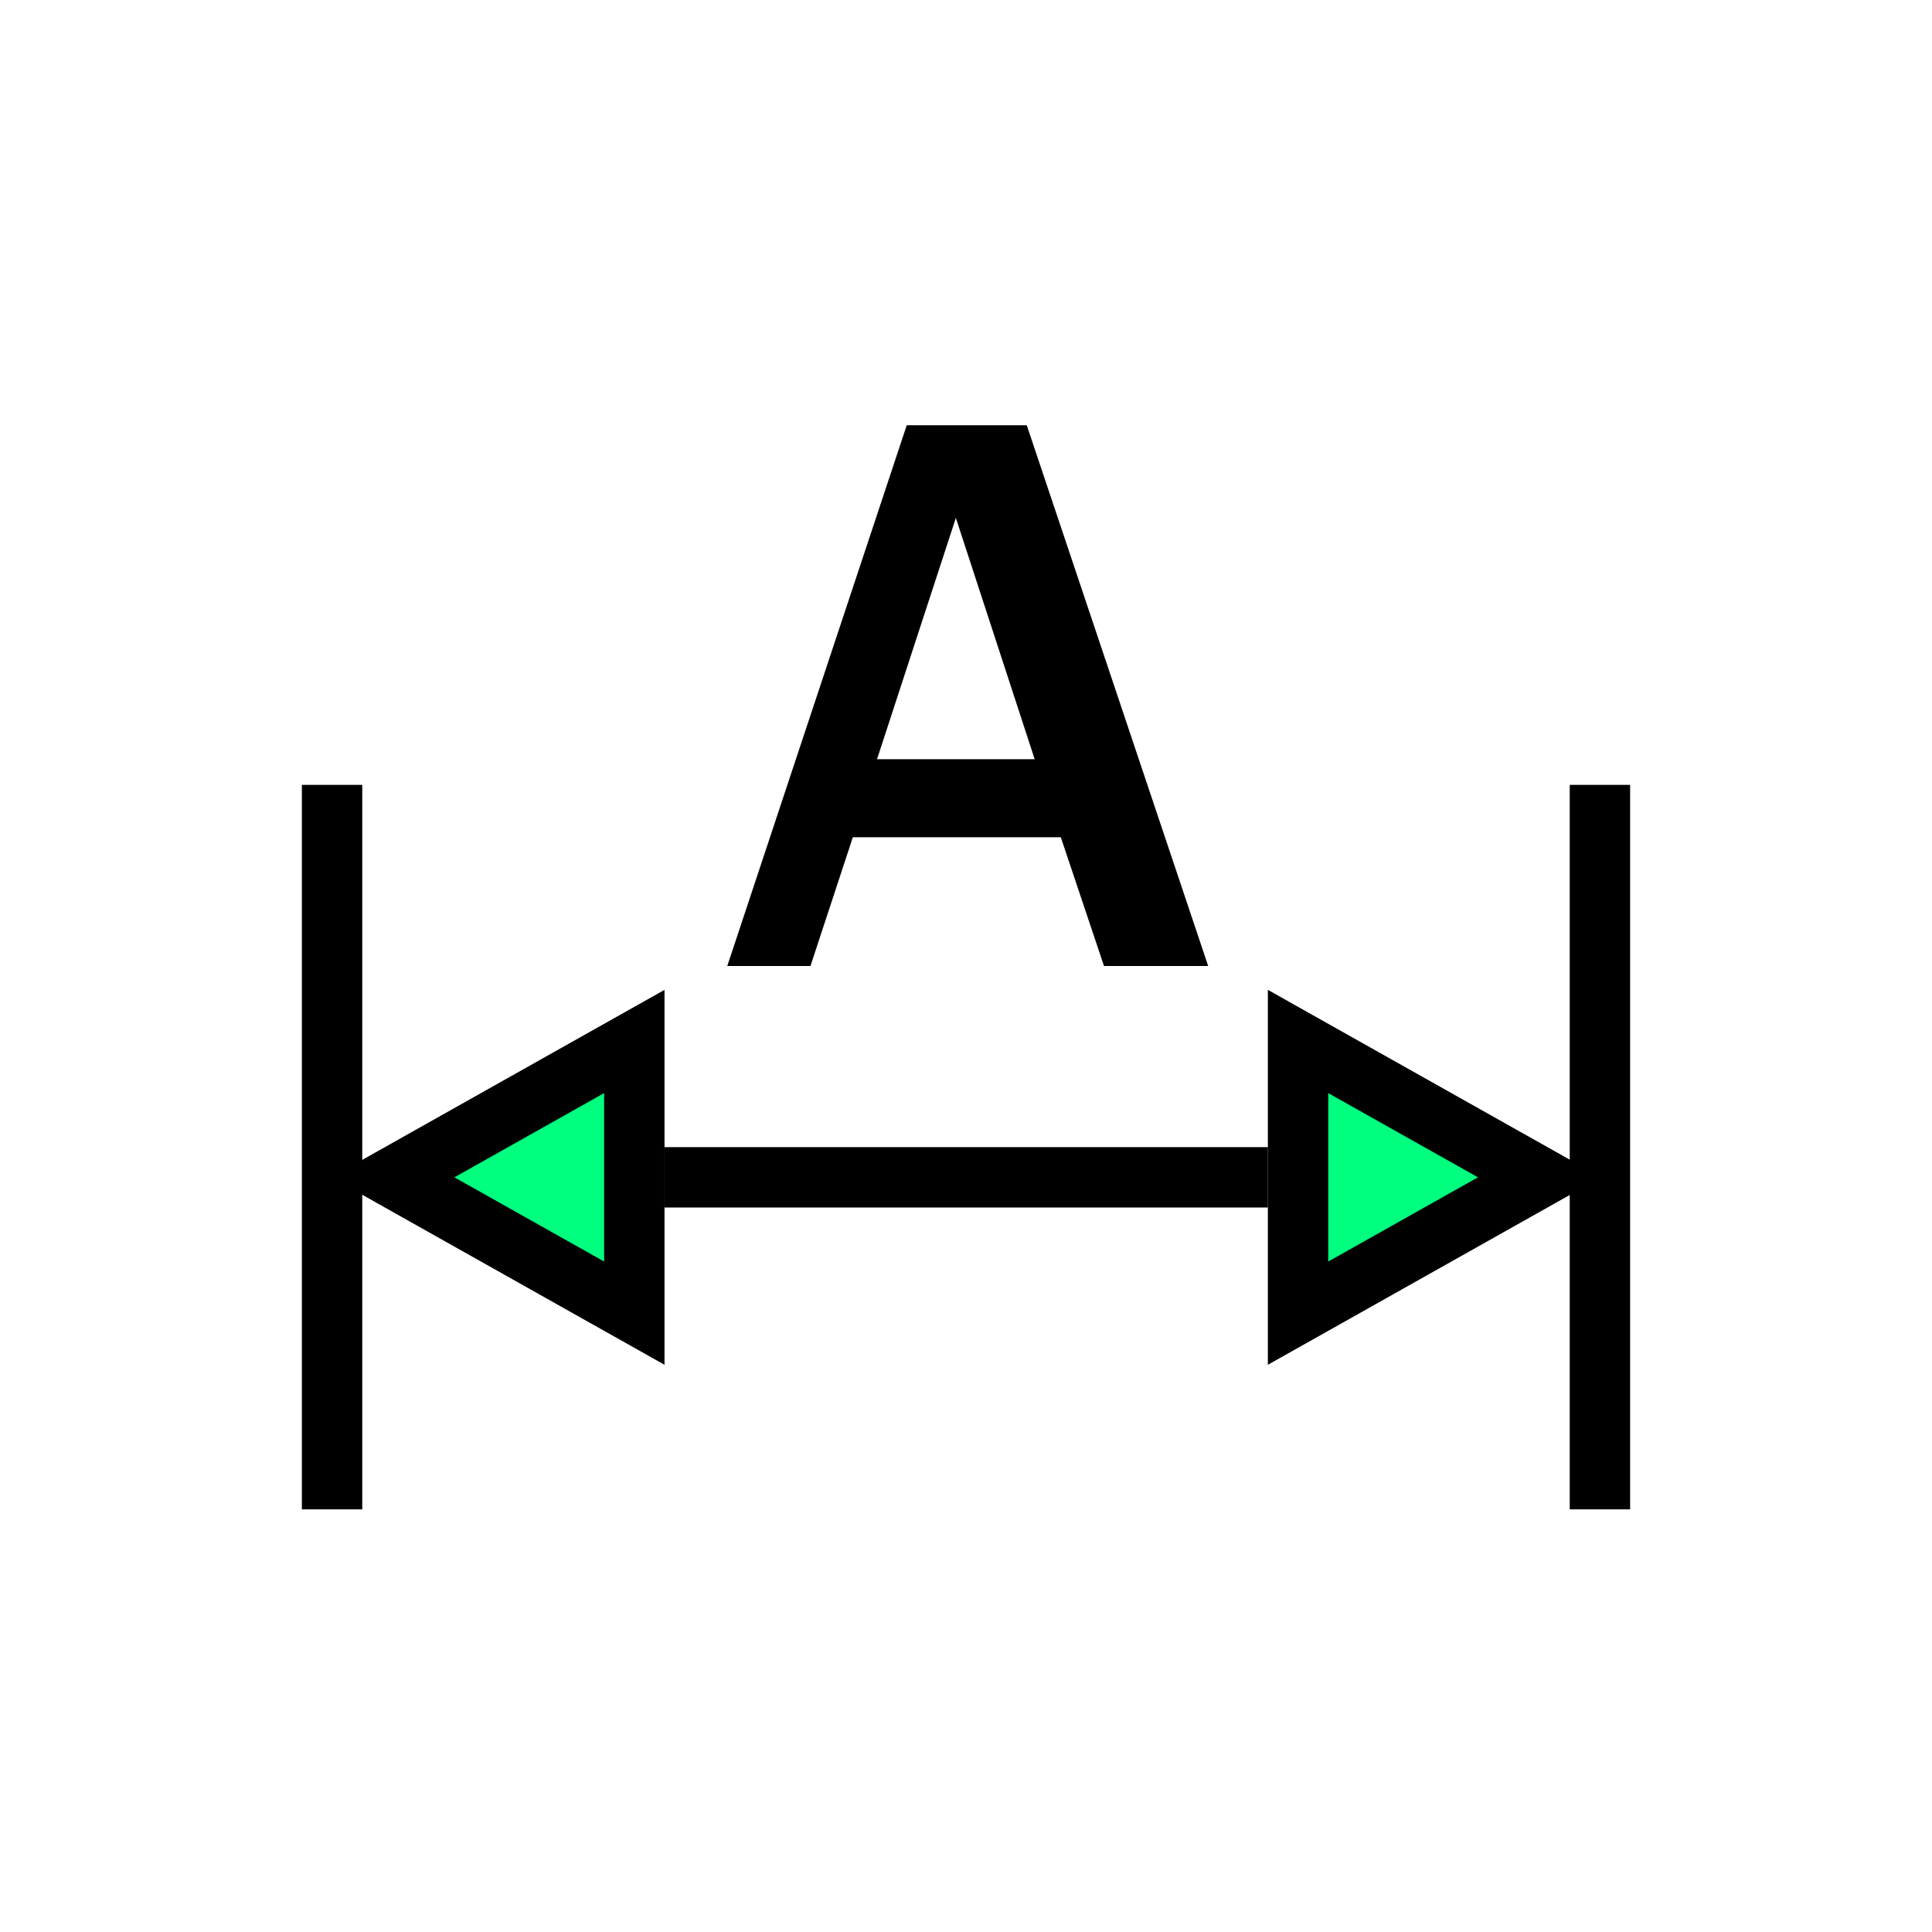 <svg height="256" viewBox="0 0 72.249 72.249" width="256" xmlns="http://www.w3.org/2000/svg"><g stroke="#000" stroke-width="2.258"><path d="m59.831 56.444v-27.093" fill="none"/><path d="m24.836 44.027h22.578" fill="none"/><path d="m57.573 44.027-9.031-5.08v10.16z" fill="#00ff7f" fill-rule="evenodd" stroke-linecap="round"/><path d="m14.69 44.027 9.031-5.08v10.16z" fill="#00ff7f" fill-rule="evenodd" stroke-linecap="round"/><path d="m12.418 56.444v-27.093" fill="none"/></g><path d="m45.181 36.124h-3.896l-1.615-4.815h-7.777l-1.585 4.815h-3.111l6.711-20.221h4.489zm-6.488-7.733-2.948-9.022-2.948 9.022z" fill="#000"/></svg>
